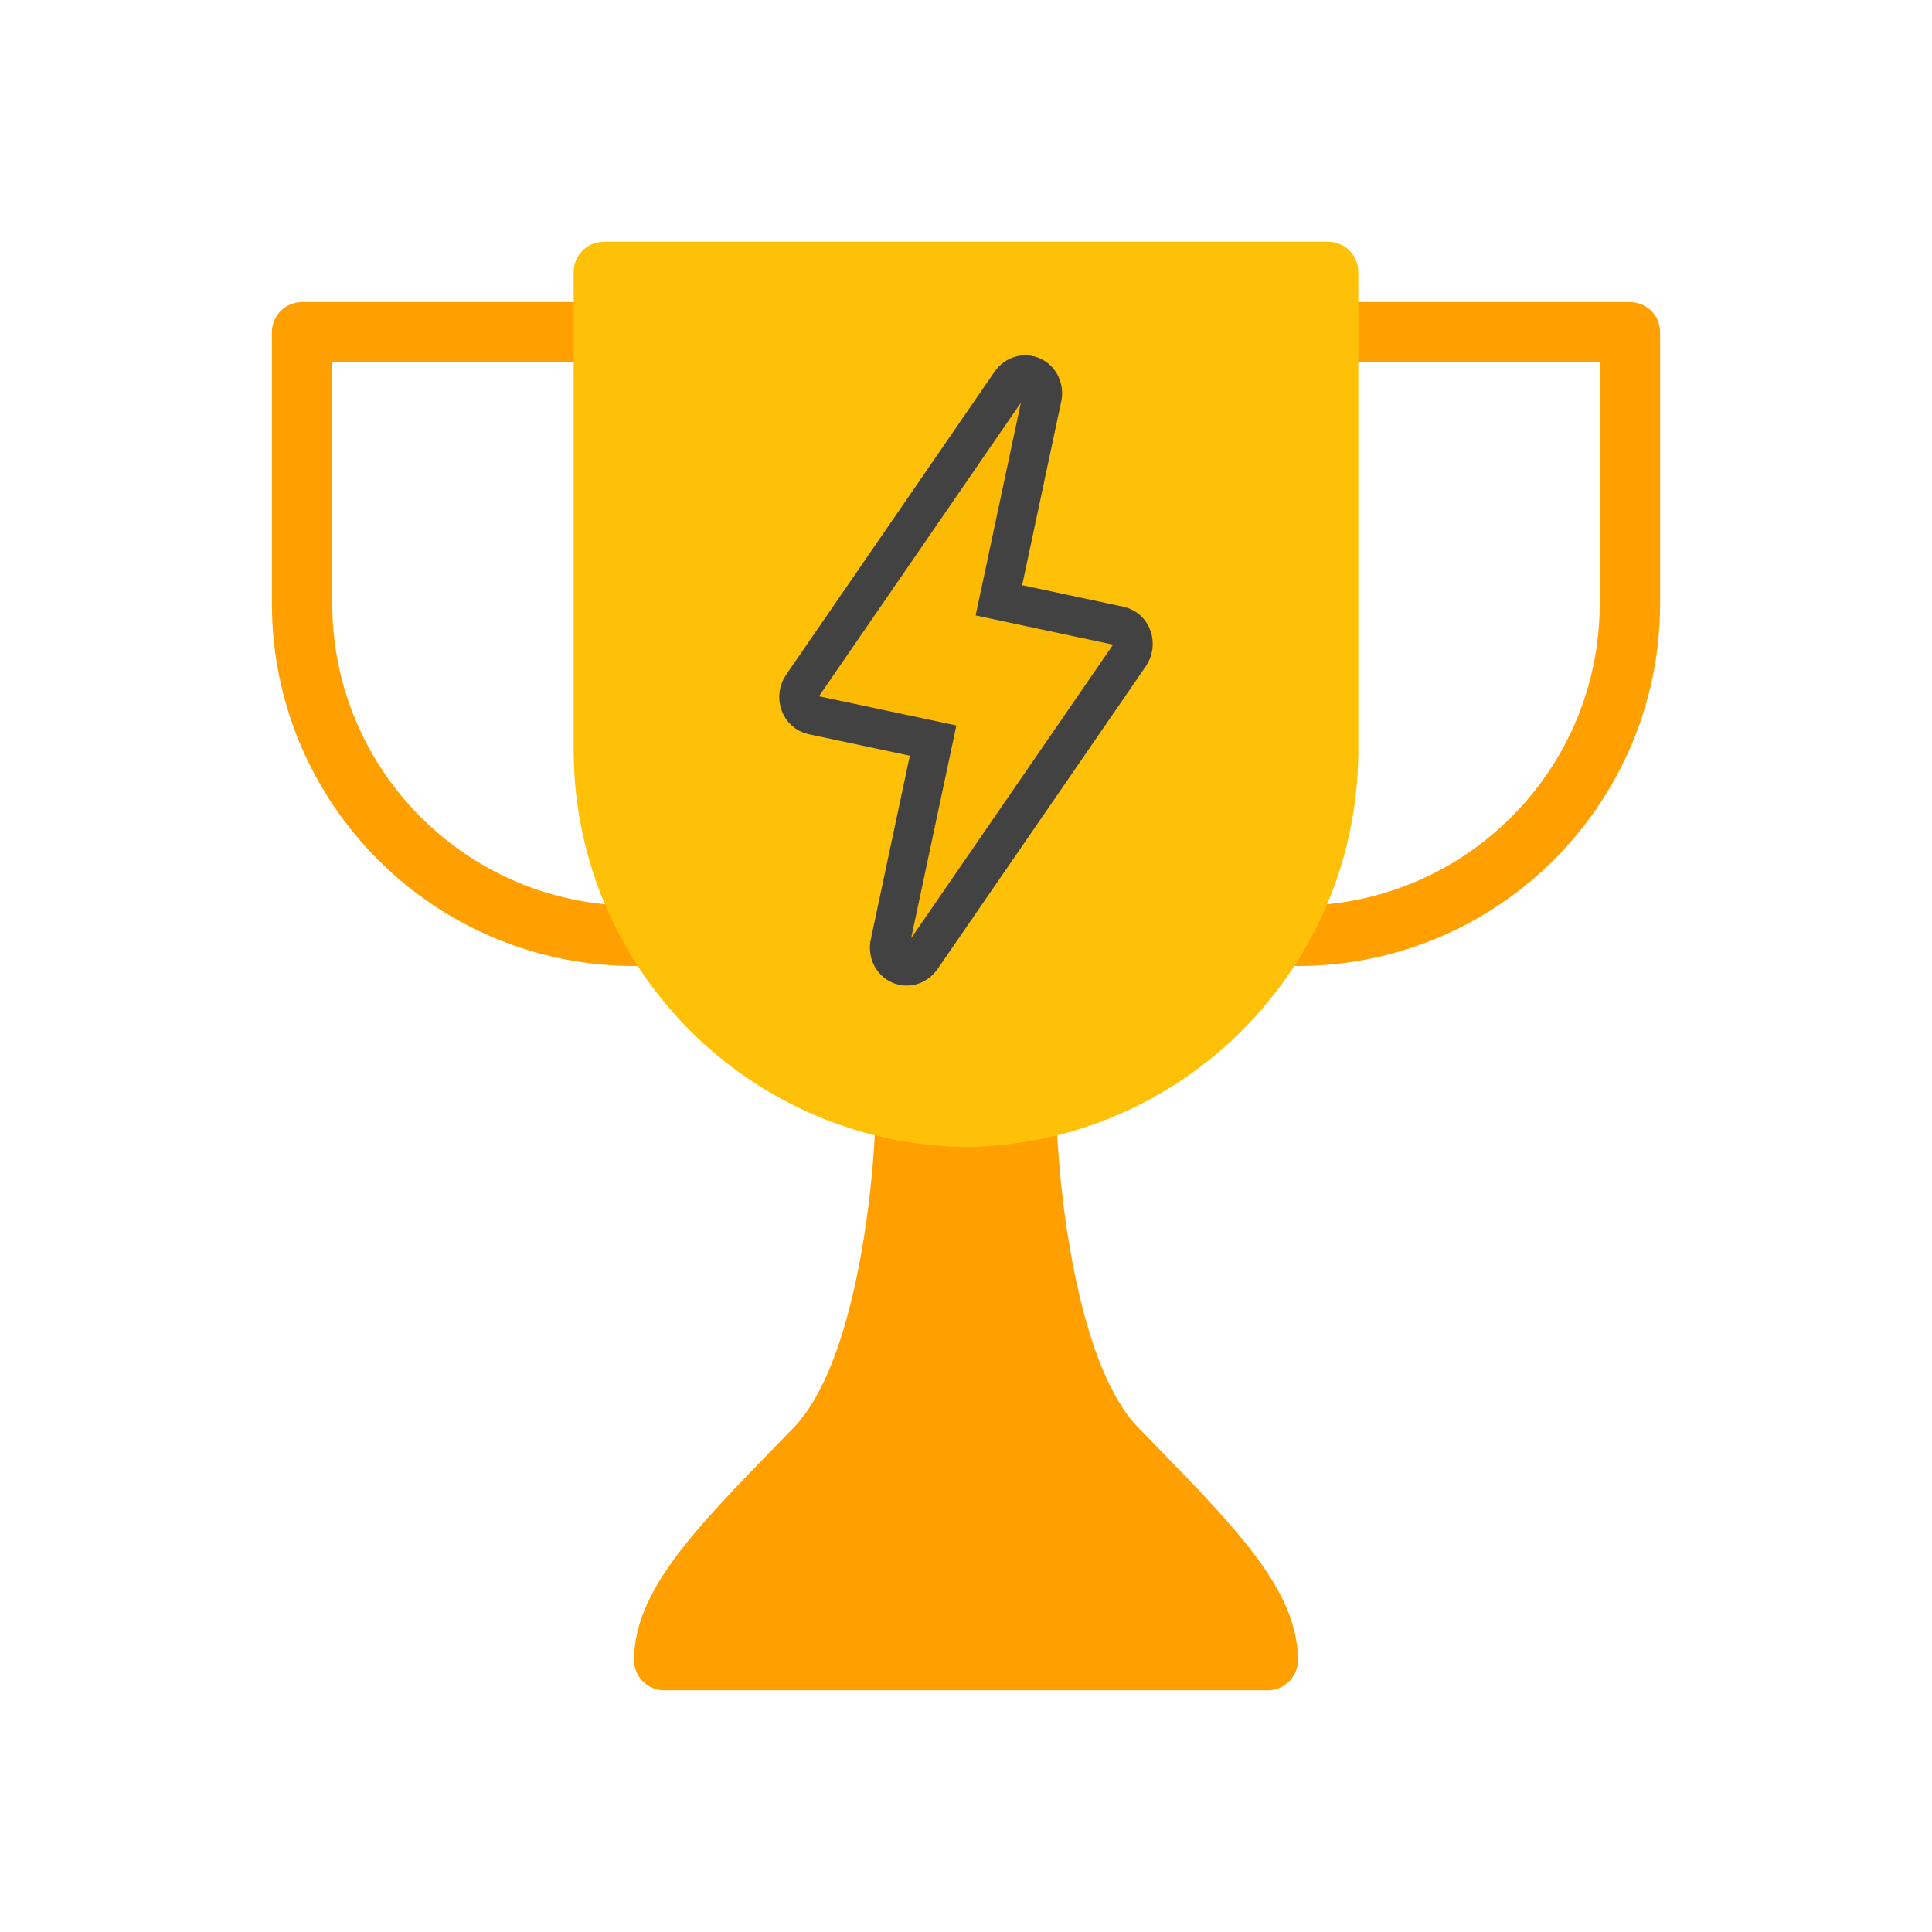 <?xml version="1.0" encoding="UTF-8" standalone="no"?>
<!DOCTYPE svg PUBLIC "-//W3C//DTD SVG 1.1//EN" "http://www.w3.org/Graphics/SVG/1.1/DTD/svg11.dtd">
<svg version="1.1" xmlns="http://www.w3.org/2000/svg" xmlns:xlink="http://www.w3.org/1999/xlink" preserveAspectRatio="xMidYMid meet" viewBox="0 0 640 640" width="640" height="640"><defs><path d="M419.97 310C419.97 304.48 424.44 300.01 429.96 300.01C485.15 299.94 529.87 255.22 529.93 200.04C529.93 194.71 529.93 168.05 529.93 120.06C475.95 120.06 445.96 120.06 439.96 120.06C434.44 120.06 429.96 115.59 429.96 110.07C429.96 104.54 434.44 100.07 439.96 100.07C449.96 100.07 529.93 100.07 539.93 100.07C545.45 100.07 549.93 104.54 549.93 110.07C549.93 119.06 549.93 191.04 549.93 200.04C549.85 266.26 496.19 319.92 429.96 320C424.44 320 419.97 315.52 419.97 310Z" id="aB6dAmLfq"></path><path d="M90.07 200.04C90.07 191.04 90.07 119.06 90.07 110.07C90.07 104.54 94.55 100.07 100.07 100.07C110.07 100.07 190.04 100.07 200.04 100.07C205.56 100.07 210.03 104.54 210.03 110.07C210.03 115.59 205.56 120.06 200.04 120.06C194.04 120.06 164.05 120.06 110.07 120.06C110.07 168.05 110.07 194.71 110.07 200.04C110.13 255.22 154.85 299.94 210.03 300.01C215.56 300.01 220.03 304.48 220.03 310C220.03 315.52 215.56 320 210.03 320C143.81 319.92 90.15 266.26 90.07 200.04Z" id="hJObLII35"></path><path d="M377.14 472.99C356.19 451.44 350.43 391.18 349.99 369.78C349.88 364.34 345.44 359.99 339.99 359.99C335.99 359.99 304 359.99 300.01 359.99C294.57 359.99 290.13 364.33 290.01 369.76C289.59 391.16 283.83 451.38 262.86 472.97C262.32 473.52 258.02 477.94 257.48 478.49C230.03 506.74 210.03 527.16 210.03 549.93C210.03 555.45 214.51 559.93 220.03 559.93C240.02 559.93 399.97 559.93 419.97 559.93C425.49 559.93 429.96 555.45 429.96 549.93C429.96 527.16 409.97 506.74 382.52 478.51C381.44 477.41 377.68 473.54 377.14 472.99Z" id="b3j0bdpV0P"></path><path d="M200.04 80.07C194.52 80.07 190.04 84.55 190.04 90.07C190.04 106.07 190.04 234.03 190.04 250.02C190.98 321.4 248.62 379.04 320 379.98C391.38 379.04 449.02 321.4 449.96 250.02C449.96 234.03 449.96 106.07 449.96 90.07C449.96 84.55 445.48 80.07 439.96 80.07C391.98 80.07 224.03 80.07 200.04 80.07Z" id="c1csz6ZTVr"></path><path d="M370.82 207.35C368.15 206.78 354.85 203.95 330.9 198.86C339.47 158.53 344.23 136.12 345.19 131.64C345.8 128.75 344.45 125.86 341.94 124.7C339.39 123.52 336.45 124.44 334.8 126.84C327.9 136.87 272.7 217.11 265.8 227.15C264.61 228.86 264.31 231.1 265 233.04C265.68 235 267.25 236.44 269.18 236.85C271.84 237.41 285.15 240.24 309.1 245.33C300.53 285.67 295.76 308.08 294.81 312.56C294.2 315.44 295.55 318.34 298.06 319.49C298.44 319.66 298.83 319.8 299.21 319.88C301.43 320.35 303.78 319.41 305.2 317.36C312.1 307.33 367.3 227.08 374.2 217.05C375.38 215.32 375.69 213.11 375 211.15C374.32 209.18 372.74 207.76 370.82 207.35Z" id="cmArqFurk"></path></defs><g><g><g><use xlink:href="#aB6dAmLfq" opacity="1" fill="#ffa000" fill-opacity="1"></use><g><use xlink:href="#aB6dAmLfq" opacity="1" fill-opacity="0" stroke="#000000" stroke-width="1" stroke-opacity="0"></use></g></g><g><use xlink:href="#hJObLII35" opacity="1" fill="#ffa000" fill-opacity="1"></use><g><use xlink:href="#hJObLII35" opacity="1" fill-opacity="0" stroke="#000000" stroke-width="1" stroke-opacity="0"></use></g></g><g><use xlink:href="#b3j0bdpV0P" opacity="1" fill="#ffa000" fill-opacity="1"></use><g><use xlink:href="#b3j0bdpV0P" opacity="1" fill-opacity="0" stroke="#000000" stroke-width="1" stroke-opacity="0"></use></g></g><g><use xlink:href="#c1csz6ZTVr" opacity="1" fill="#ffc107" fill-opacity="1"></use><g><use xlink:href="#c1csz6ZTVr" opacity="1" fill-opacity="0" stroke="#000000" stroke-width="1" stroke-opacity="0"></use></g></g><g><use xlink:href="#cmArqFurk" opacity="1" fill="#fcba03" fill-opacity="1"></use><g><use xlink:href="#cmArqFurk" opacity="1" fill-opacity="0" stroke="#424242" stroke-width="13" stroke-opacity="1"></use></g></g></g></g></svg>